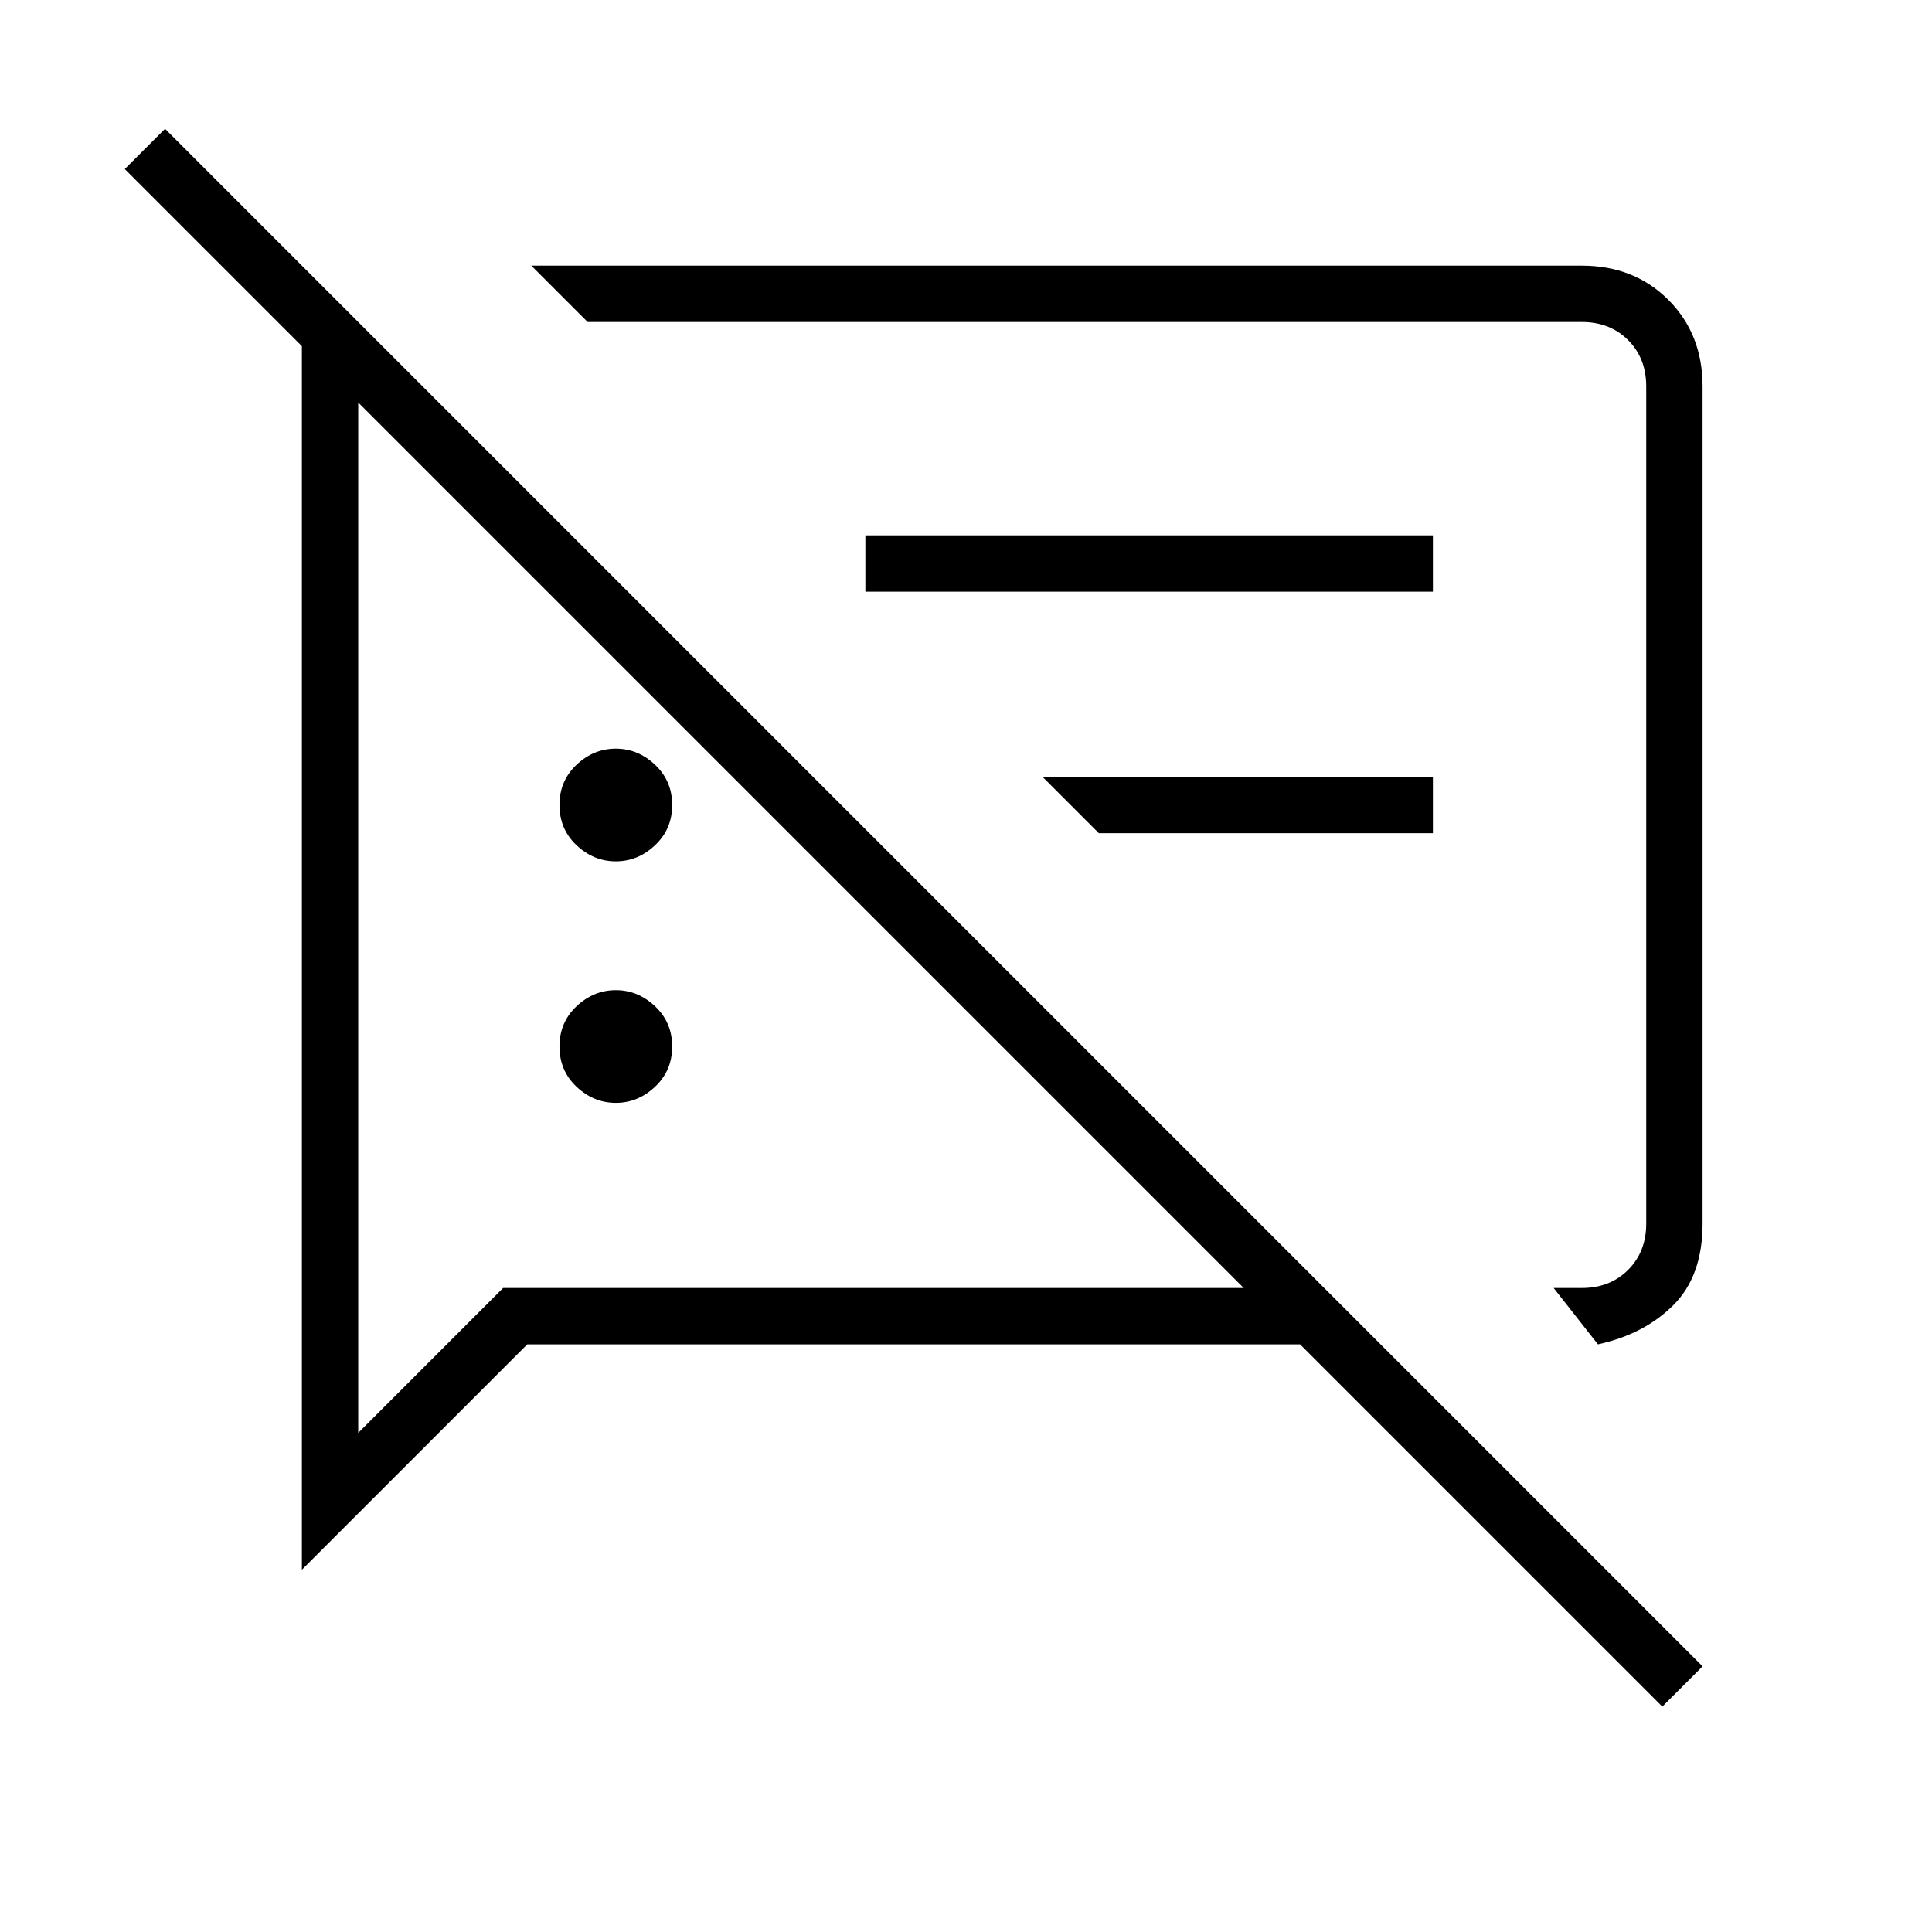 <svg xmlns="http://www.w3.org/2000/svg" height="24" width="24"><path d="M7.65 13.7Q7.375 13.7 7.162 13.5Q6.95 13.3 6.95 13Q6.95 12.7 7.162 12.5Q7.375 12.3 7.65 12.3Q7.925 12.3 8.137 12.5Q8.35 12.7 8.35 13Q8.35 13.3 8.137 13.5Q7.925 13.7 7.65 13.7ZM19.85 16.7 19.3 16H19.65Q20 16 20.225 15.775Q20.45 15.55 20.45 15.2V4.8Q20.45 4.45 20.225 4.225Q20 4 19.65 4H7.3L6.6 3.3H19.65Q20.3 3.3 20.725 3.725Q21.15 4.15 21.15 4.8V15.2Q21.15 15.85 20.788 16.212Q20.425 16.575 19.85 16.7ZM10.75 7.35V6.65H17.8V7.35ZM13.65 10.35 12.95 9.65H17.8V10.35ZM20.65 21.2 16.15 16.7H6.55L3.75 19.5V4.3L1.55 2.1L2.05 1.6L21.15 20.7ZM4.45 5V17.8L6.25 16H15.45ZM13.3 10Q13.3 10 13.3 10Q13.3 10 13.3 10Q13.3 10 13.3 10Q13.3 10 13.3 10ZM9.95 10.5ZM7.65 10.7Q7.375 10.7 7.162 10.5Q6.95 10.3 6.95 10Q6.95 9.7 7.162 9.5Q7.375 9.3 7.65 9.3Q7.925 9.3 8.137 9.5Q8.35 9.7 8.35 10Q8.35 10.3 8.137 10.5Q7.925 10.7 7.65 10.7Z"/></svg>